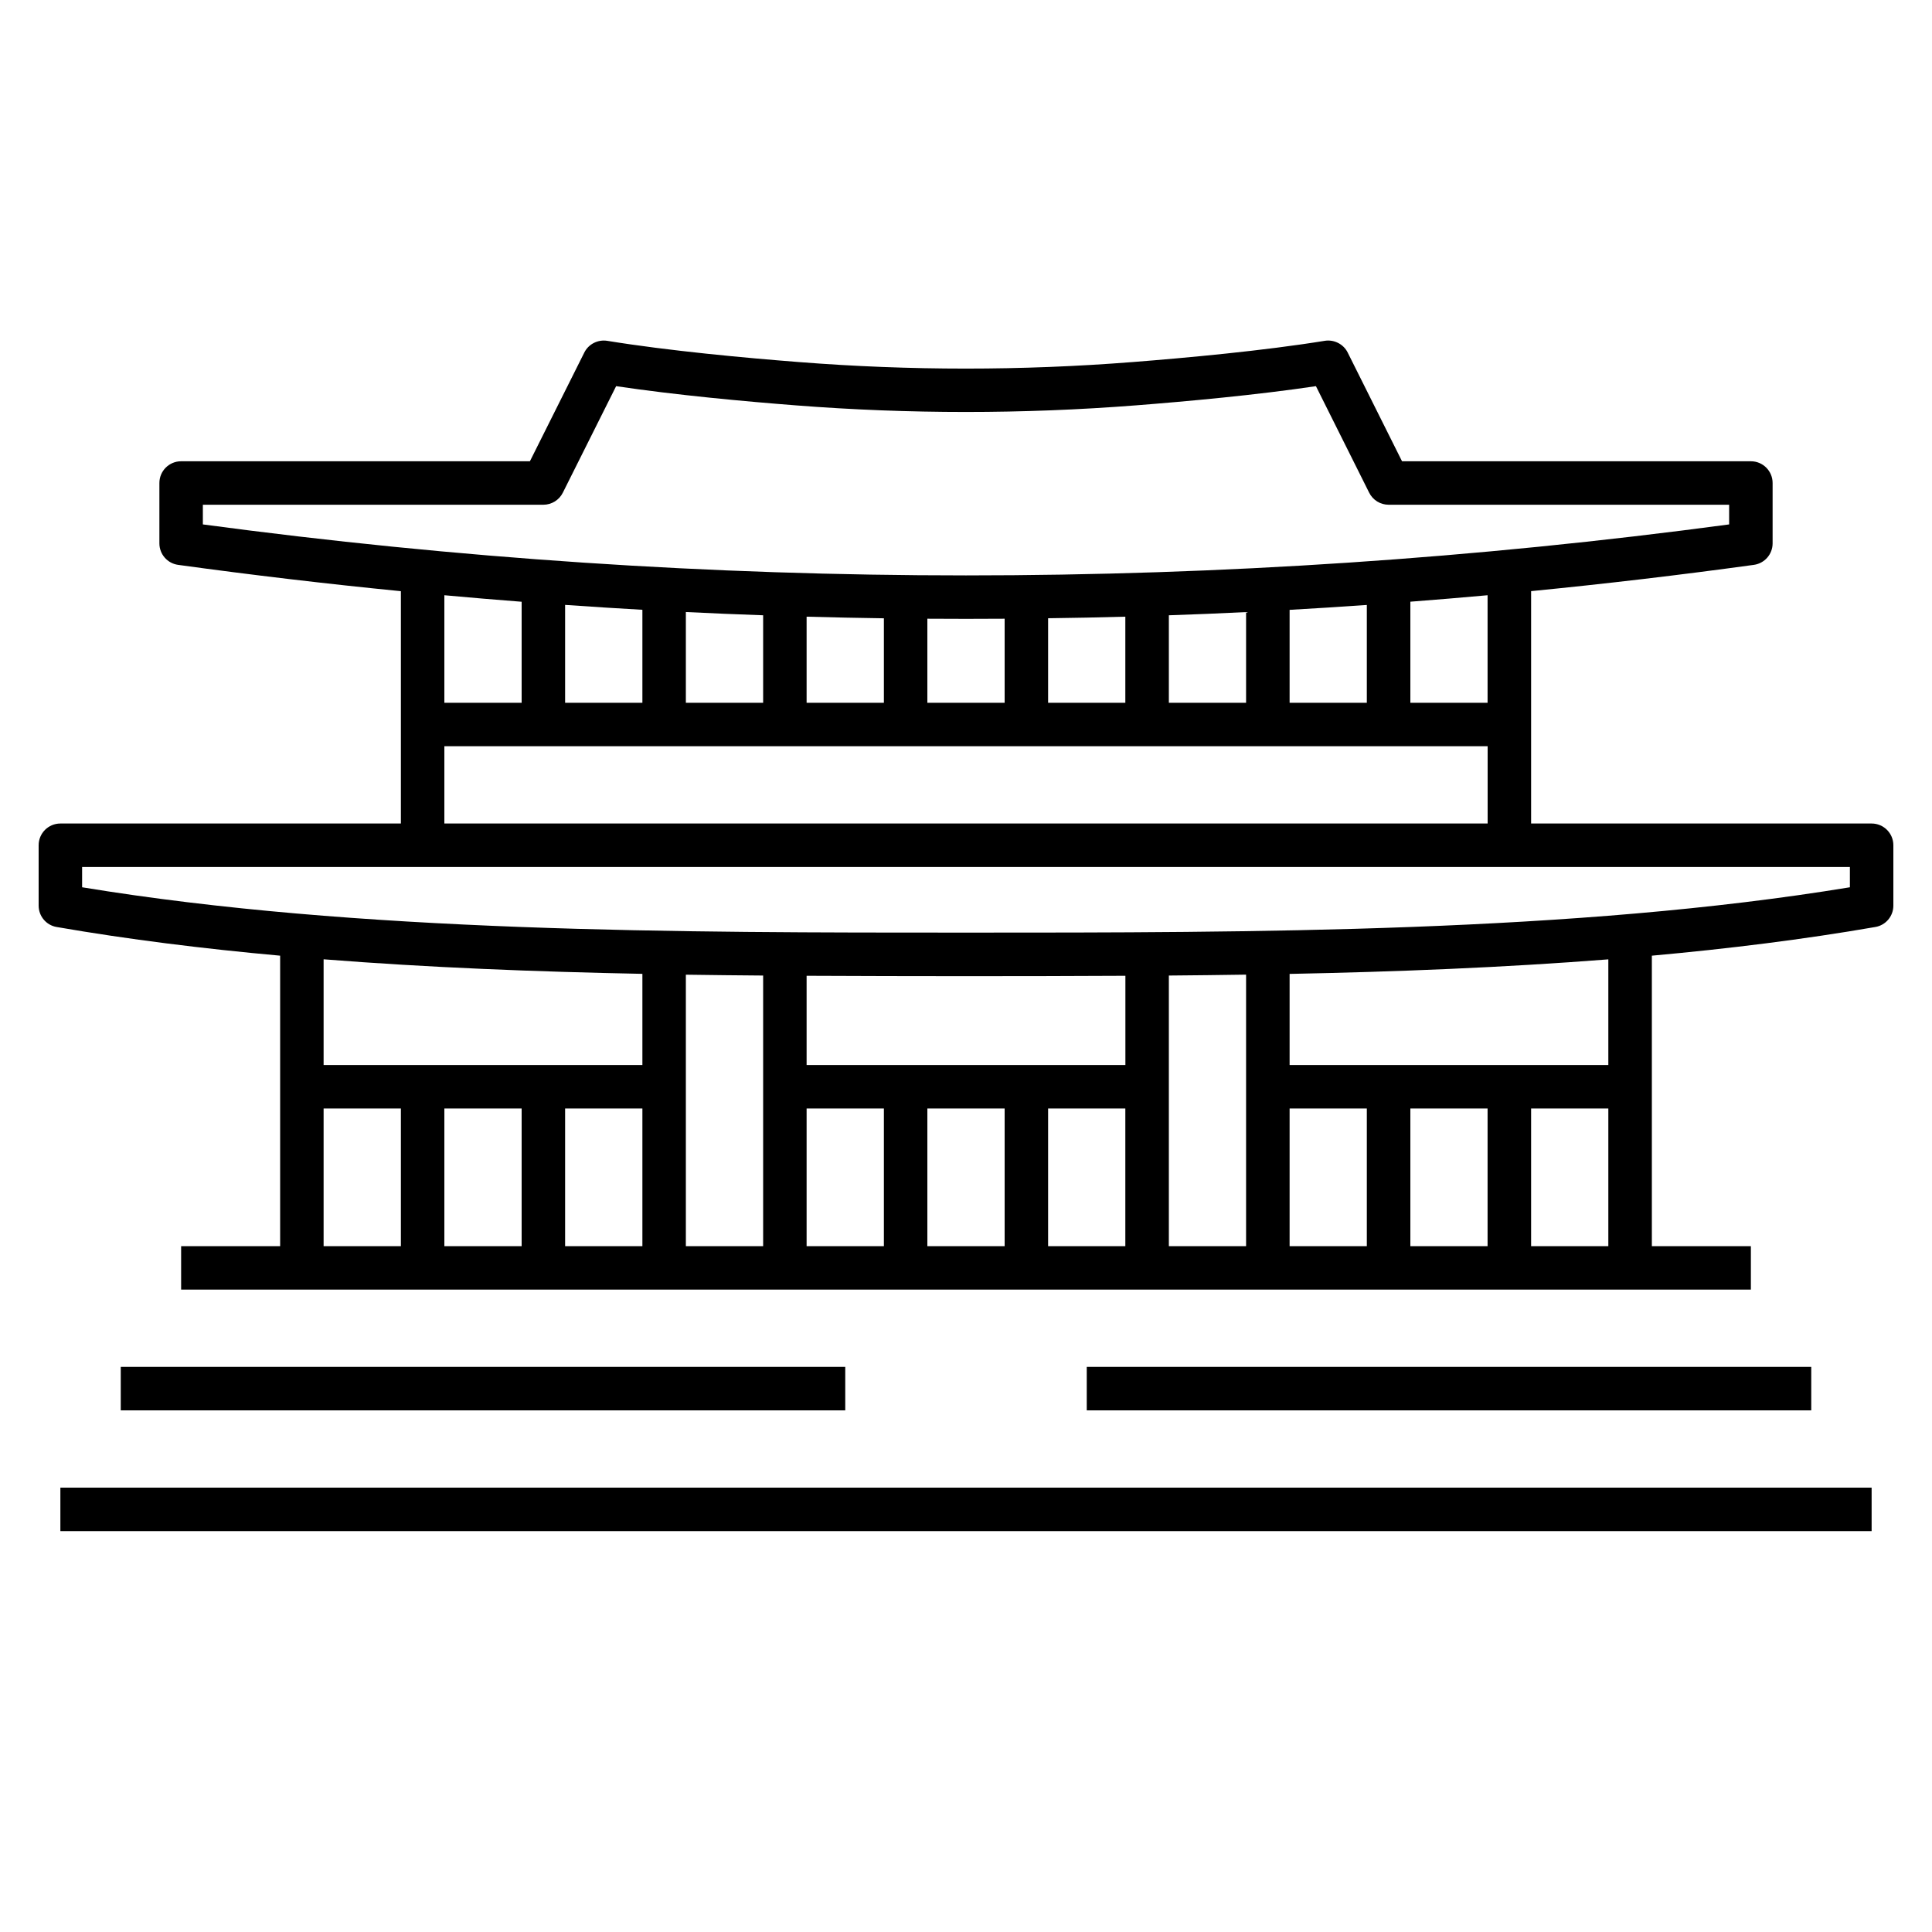 <?xml version="1.0" encoding="iso-8859-1"?>
<!-- Generator: Adobe Illustrator 25.4.1, SVG Export Plug-In . SVG Version: 6.00 Build 0)  -->
<svg version="1.1" id="Layer_1" xmlns="http://www.w3.org/2000/svg" xmlns:xlink="http://www.w3.org/1999/xlink" x="0px" y="0px"
	 viewBox="0 0 32 32" style="enable-background:new 0 0 32 32;" xml:space="preserve">
<path id="seoul--gyeongbokgung-palace_00000126284999617432661510000013342625880765521289_" d="M31,25.36H1v-0.72h30V25.36z
	 M30,23.36H18v-0.72h12V23.36z M14,23.36H2v-0.72h12V23.36z M29,21.36H3v-0.72h1.64v-4.811c-1.271-0.115-2.513-0.269-3.702-0.475
	C0.766,15.325,0.64,15.175,0.64,15v-1c0-0.199,0.161-0.36,0.36-0.36h5.64V9.792C5.408,9.67,4.178,9.525,2.951,9.356
	C2.773,9.332,2.64,9.18,2.64,9V8c0-0.199,0.161-0.36,0.36-0.36h5.777l0.901-1.801c0.07-0.141,0.226-0.218,0.379-0.194
	c1.018,0.166,2.29,0.283,3.177,0.352c1.832,0.144,3.69,0.144,5.522,0c0.896-0.07,2.176-0.188,3.186-0.352
	c0.152-0.025,0.31,0.053,0.38,0.194l0.9,1.801H29c0.199,0,0.36,0.161,0.36,0.36v1c0,0.18-0.133,0.332-0.312,0.356
	C27.82,9.525,26.591,9.67,25.36,9.791v3.849H31c0.199,0,0.36,0.161,0.36,0.36v1c0,0.175-0.126,0.325-0.299,0.354
	c-1.188,0.206-2.431,0.36-3.701,0.475v4.811H29V21.36z M25.36,20.64h1.279v-2.28H25.36V20.64z M23.36,20.64h1.279v-2.28H23.36V20.64
	z M21.36,20.64h1.279v-2.28H21.36V20.64z M19.36,20.64h1.279v-4.497c-0.428,0.007-0.854,0.011-1.279,0.015V20.64z M17.36,20.64
	h1.279v-2.28H17.36V20.64z M15.36,20.64h1.28v-2.28h-1.28V20.64z M13.36,20.64h1.28v-2.28h-1.28V20.64z M11.36,20.64h1.28v-4.482
	c-0.425-0.003-0.852-0.008-1.28-0.014V20.64z M9.36,20.64h1.28v-2.28H9.36V20.64z M7.36,20.64h1.28v-2.28H7.36V20.64z M5.36,20.64
	h1.28v-2.28H5.36V20.64z M21.36,17.64h5.279v-1.75c-1.734,0.136-3.515,0.206-5.279,0.241V17.64z M13.36,17.64h5.28v-1.478
	c-1.789,0.009-3.489,0.008-5.28,0C13.36,16.162,13.36,17.64,13.36,17.64z M5.36,17.64h5.28v-1.51
	c-1.765-0.035-3.545-0.104-5.28-0.241V17.64z M1.36,14.696c4.56,0.751,9.907,0.751,14.636,0.751c4.732,0,10.083,0,14.644-0.751
	V14.36H1.36V14.696z M7.36,13.64h17.28v-1.28H7.36V13.64z M23.36,11.64h1.279V9.859c-0.426,0.039-0.854,0.074-1.279,0.107V11.64z
	 M21.36,11.64h1.279v-1.62c-0.427,0.03-0.853,0.057-1.279,0.081V11.64z M19.36,11.64h1.279v-1.502
	c-0.426,0.021-0.853,0.039-1.279,0.053V11.64z M17.36,11.64h1.279v-1.426c-0.426,0.012-0.854,0.021-1.279,0.026V11.64z M15.36,11.64
	h1.28v-1.392c-0.427,0.003-0.854,0.003-1.28,0V11.64z M13.36,11.64h1.28v-1.399c-0.427-0.006-0.854-0.015-1.28-0.027V11.64z
	 M11.36,11.64h1.28v-1.449c-0.427-0.015-0.854-0.033-1.28-0.054V11.64z M9.36,11.64h1.28V10.1c-0.427-0.024-0.854-0.051-1.28-0.081
	V11.64z M7.36,11.64h1.28V9.967C8.214,9.934,7.786,9.898,7.36,9.859V11.64z M3.36,8.686c8.388,1.126,16.889,1.126,25.28,0V8.36H23
	c-0.137,0-0.261-0.077-0.322-0.199l-0.882-1.765c-0.985,0.147-2.148,0.253-2.982,0.318c-1.869,0.146-3.765,0.146-5.634,0
	c-0.827-0.064-1.984-0.17-2.975-0.318L9.322,8.161C9.261,8.283,9.136,8.36,9,8.36H3.36V8.686z"/>
<rect id="_Transparent_Rectangle" style="fill:none;" width="32" height="32"/>
</svg>
